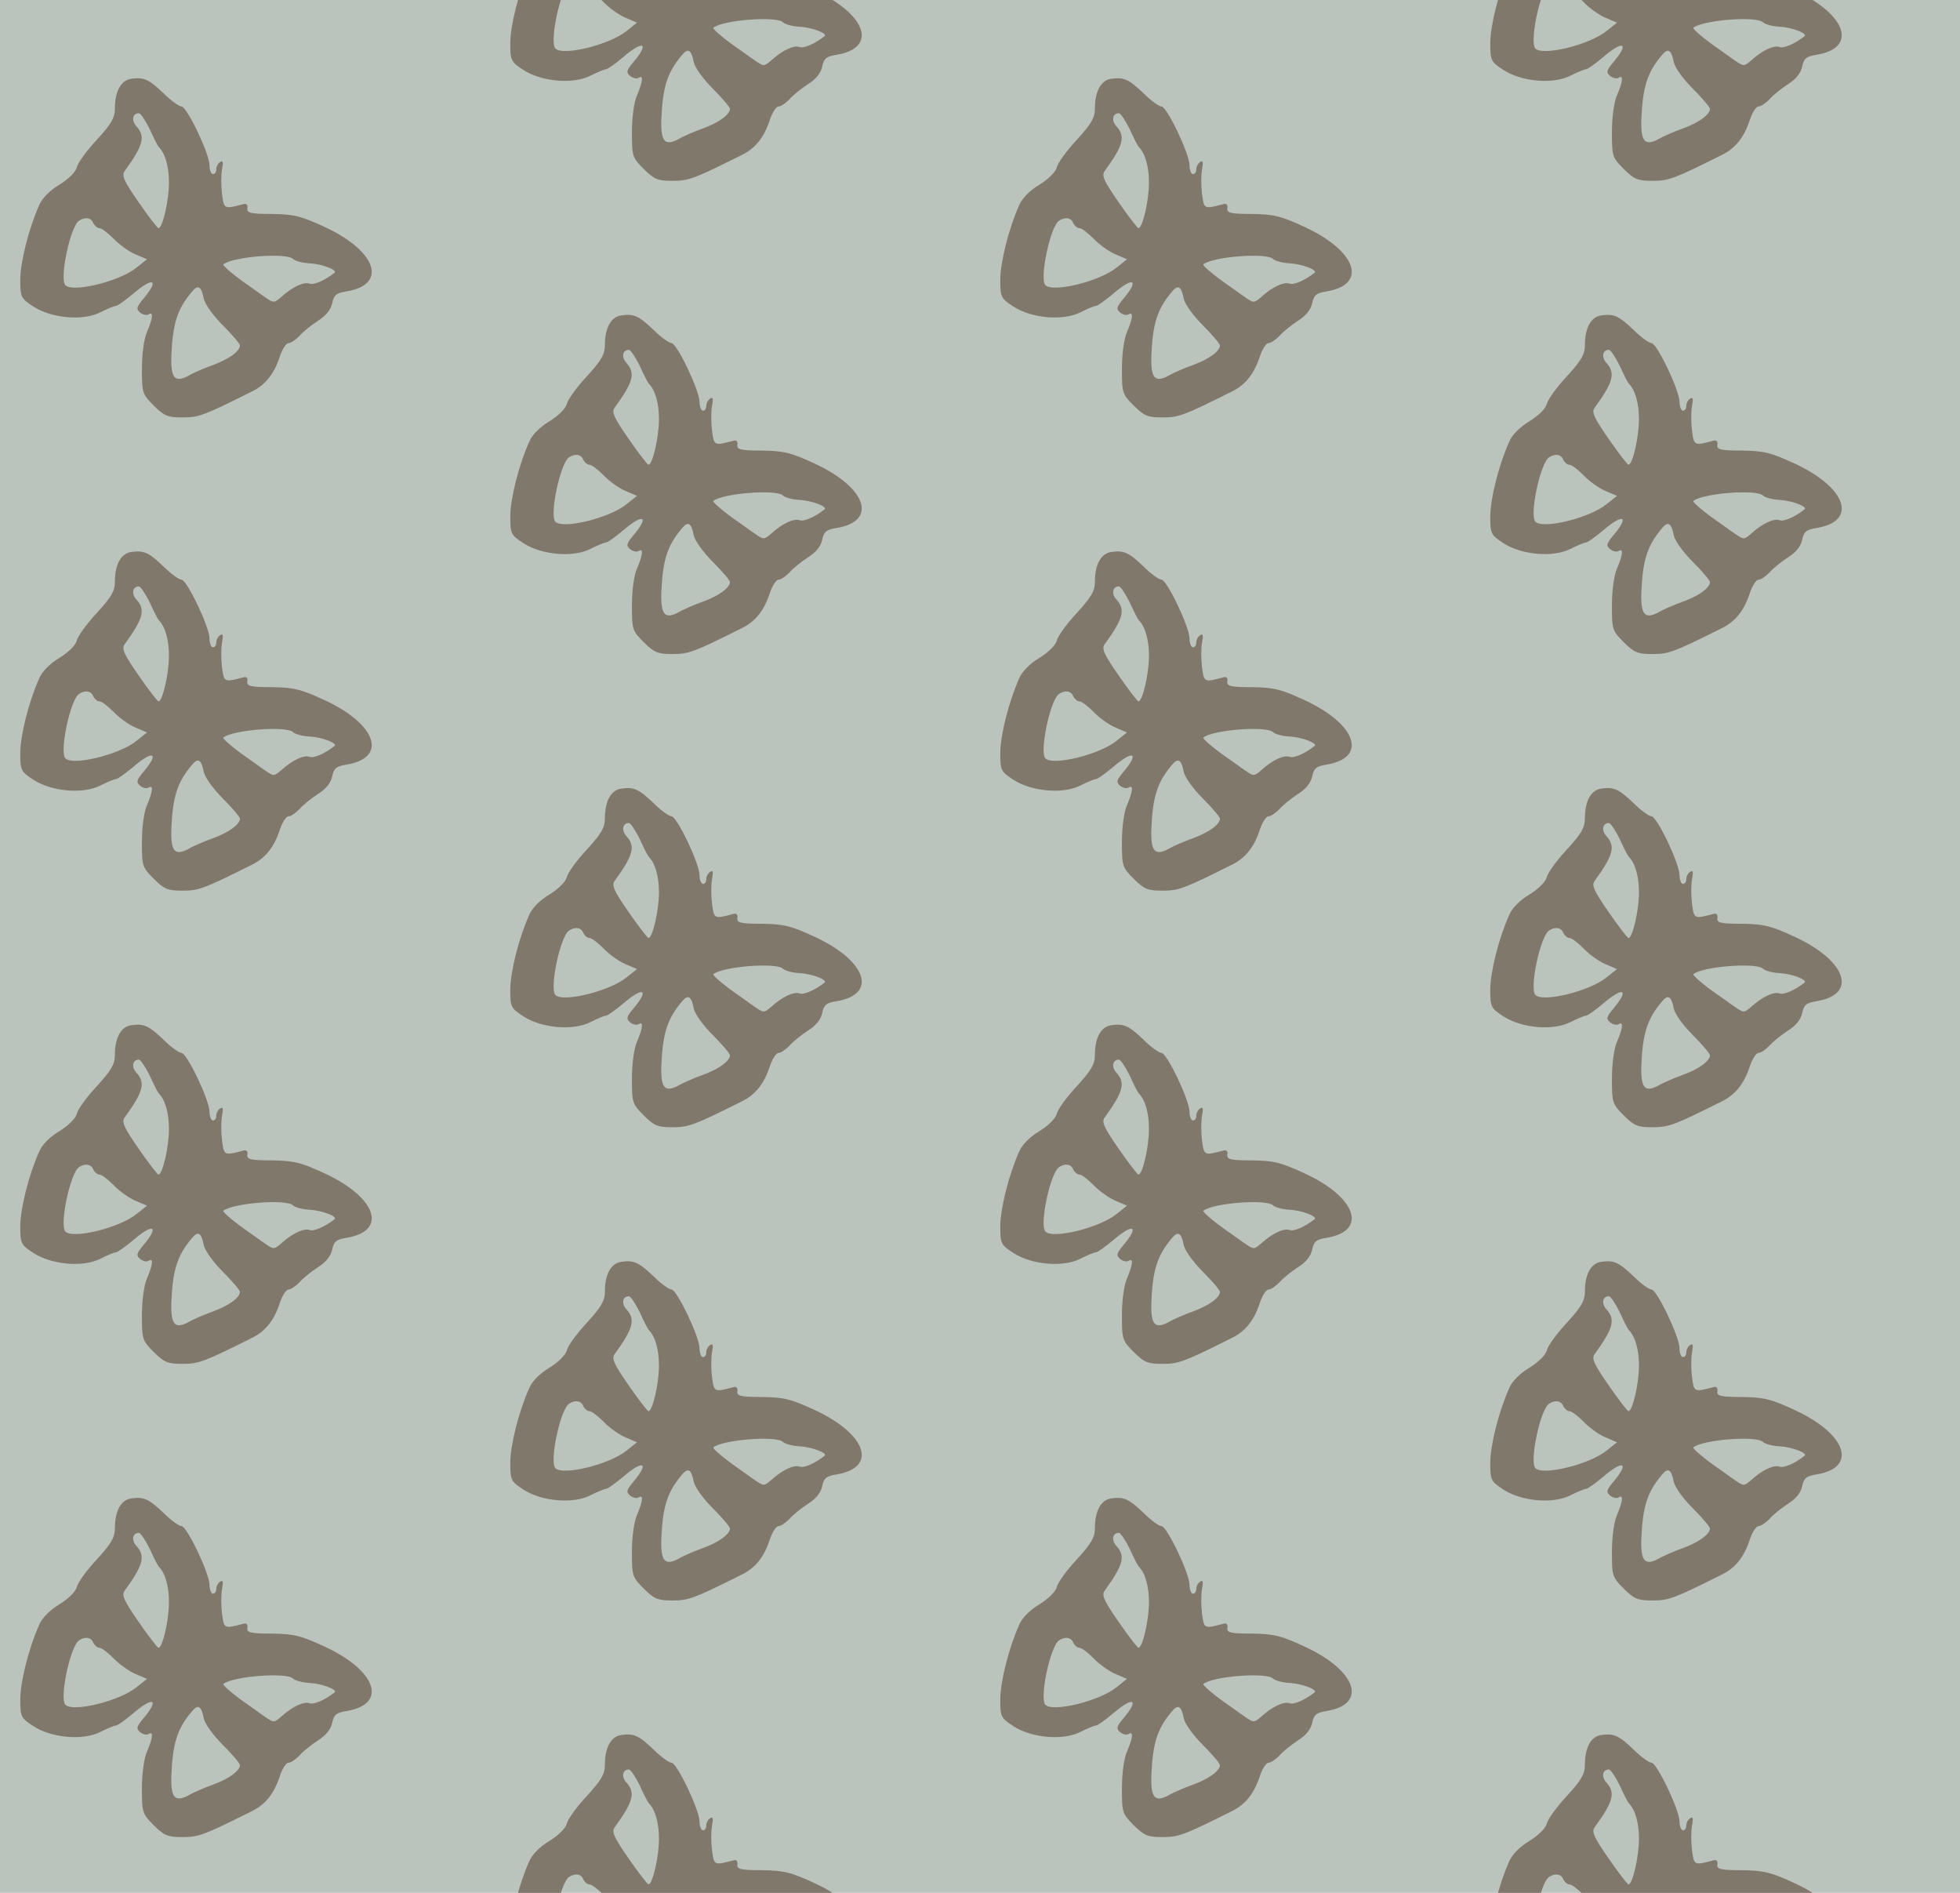 <?xml version="1.0" standalone="no"?>
<!DOCTYPE svg PUBLIC "-//W3C//DTD SVG 20010904//EN"
 "http://www.w3.org/TR/2001/REC-SVG-20010904/DTD/svg10.dtd">
<svg version="1.0" xmlns="http://www.w3.org/2000/svg" width="464pt" height="448pt" viewBox="0 0 464 448" preserveAspectRatio = "xMidYMid meet" >
<rect width="464" height="448" fill="#BBC3BD"/>
<g id="col0" transform="translate(0, 14)">
<g id="0" transform="translate(0,0.0)scale(0.8,0.8)">

<path d="M389 1062 c-31 -4 -49 -37 -49 -88 0 -27 -10 -45 -53 -92 -30 -32 -57 -69 -60 -83 -4 -14 -26 -35 -52 -51 -27 -16 -51 -40 -59 -60 -31 -69 -56 -169 -56 -221 0 -51 2 -55 39 -79 54 -35 147 -43 198 -17 20 10 41 19 46 19 5 0 27 16 50 35 60 52 80 44 32 -13 -21 -25 -23 -31 -10 -42 8 -6 19 -9 25 -5 14 9 13 -10 -5 -52 -9 -20 -15 -66 -15 -109 0 -71 1 -75 35 -109 31 -31 42 -35 85 -35 48 0 62 5 208 78 39 20 64 52 81 105 7 20 18 37 25 37 7 0 21 10 32 21 10 12 35 32 55 45 24 15 38 33 42 52 5 24 12 30 43 35 121 20 89 118 -62 189 -73 34 -93 39 -159 40 -64 0 -75 3 -73 17 2 10 -3 15 -12 12 -57 -15 -57 -15 -63 30 -3 24 -3 56 0 73 4 21 3 27 -5 22 -7 -4 -12 -14 -12 -22 0 -8 -4 -14 -10 -14 -5 0 -10 12 -10 26 0 34 -67 174 -83 174 -7 0 -31 17 -52 38 -45 43 -59 49 -96 44z m54 -149 c12 -27 24 -50 27 -53 19 -19 30 -58 30 -105 0 -54 -19 -135 -31 -135 -3 0 -30 35 -59 77 -43 62 -51 79 -41 92 55 76 62 102 35 132 -16 17 -12 39 7 39 5 0 19 -21 32 -47z m-167 -278 c4 -8 12 -15 18 -15 7 0 25 -14 42 -31 16 -17 45 -38 64 -46 l35 -15 -30 -24 c-51 -42 -192 -76 -212 -52 -17 21 15 173 41 190 18 12 36 9 42 -7z m591 -106 c6 -6 28 -12 49 -13 37 -2 84 -20 74 -28 -29 -23 -62 -37 -74 -32 -17 6 -51 -10 -83 -39 -22 -19 -23 -19 -49 -1 -15 10 -36 26 -48 34 -41 28 -79 60 -75 63 29 23 187 35 206 16z m-264 -118 c4 -17 28 -50 57 -79 27 -27 50 -54 50 -59 0 -17 -33 -41 -80 -58 -25 -9 -58 -23 -73 -32 -40 -21 -52 -6 -50 59 4 95 17 138 61 190 18 22 28 16 35 -21z" transform="translate(0,112) scale(0.1,-0.1)" stroke="none" fill="#81786C"/>

</g>

<g id="1" transform="translate(0,112.0)scale(0.8,0.8)">

<path d="M389 1062 c-31 -4 -49 -37 -49 -88 0 -27 -10 -45 -53 -92 -30 -32 -57 -69 -60 -83 -4 -14 -26 -35 -52 -51 -27 -16 -51 -40 -59 -60 -31 -69 -56 -169 -56 -221 0 -51 2 -55 39 -79 54 -35 147 -43 198 -17 20 10 41 19 46 19 5 0 27 16 50 35 60 52 80 44 32 -13 -21 -25 -23 -31 -10 -42 8 -6 19 -9 25 -5 14 9 13 -10 -5 -52 -9 -20 -15 -66 -15 -109 0 -71 1 -75 35 -109 31 -31 42 -35 85 -35 48 0 62 5 208 78 39 20 64 52 81 105 7 20 18 37 25 37 7 0 21 10 32 21 10 12 35 32 55 45 24 15 38 33 42 52 5 24 12 30 43 35 121 20 89 118 -62 189 -73 34 -93 39 -159 40 -64 0 -75 3 -73 17 2 10 -3 15 -12 12 -57 -15 -57 -15 -63 30 -3 24 -3 56 0 73 4 21 3 27 -5 22 -7 -4 -12 -14 -12 -22 0 -8 -4 -14 -10 -14 -5 0 -10 12 -10 26 0 34 -67 174 -83 174 -7 0 -31 17 -52 38 -45 43 -59 49 -96 44z m54 -149 c12 -27 24 -50 27 -53 19 -19 30 -58 30 -105 0 -54 -19 -135 -31 -135 -3 0 -30 35 -59 77 -43 62 -51 79 -41 92 55 76 62 102 35 132 -16 17 -12 39 7 39 5 0 19 -21 32 -47z m-167 -278 c4 -8 12 -15 18 -15 7 0 25 -14 42 -31 16 -17 45 -38 64 -46 l35 -15 -30 -24 c-51 -42 -192 -76 -212 -52 -17 21 15 173 41 190 18 12 36 9 42 -7z m591 -106 c6 -6 28 -12 49 -13 37 -2 84 -20 74 -28 -29 -23 -62 -37 -74 -32 -17 6 -51 -10 -83 -39 -22 -19 -23 -19 -49 -1 -15 10 -36 26 -48 34 -41 28 -79 60 -75 63 29 23 187 35 206 16z m-264 -118 c4 -17 28 -50 57 -79 27 -27 50 -54 50 -59 0 -17 -33 -41 -80 -58 -25 -9 -58 -23 -73 -32 -40 -21 -52 -6 -50 59 4 95 17 138 61 190 18 22 28 16 35 -21z" transform="translate(0,112) scale(0.1,-0.1)" stroke="none" fill="#81786C"/>

</g>

<g id="2" transform="translate(0,224.0)scale(0.8,0.8)">

<path d="M389 1062 c-31 -4 -49 -37 -49 -88 0 -27 -10 -45 -53 -92 -30 -32 -57 -69 -60 -83 -4 -14 -26 -35 -52 -51 -27 -16 -51 -40 -59 -60 -31 -69 -56 -169 -56 -221 0 -51 2 -55 39 -79 54 -35 147 -43 198 -17 20 10 41 19 46 19 5 0 27 16 50 35 60 52 80 44 32 -13 -21 -25 -23 -31 -10 -42 8 -6 19 -9 25 -5 14 9 13 -10 -5 -52 -9 -20 -15 -66 -15 -109 0 -71 1 -75 35 -109 31 -31 42 -35 85 -35 48 0 62 5 208 78 39 20 64 52 81 105 7 20 18 37 25 37 7 0 21 10 32 21 10 12 35 32 55 45 24 15 38 33 42 52 5 24 12 30 43 35 121 20 89 118 -62 189 -73 34 -93 39 -159 40 -64 0 -75 3 -73 17 2 10 -3 15 -12 12 -57 -15 -57 -15 -63 30 -3 24 -3 56 0 73 4 21 3 27 -5 22 -7 -4 -12 -14 -12 -22 0 -8 -4 -14 -10 -14 -5 0 -10 12 -10 26 0 34 -67 174 -83 174 -7 0 -31 17 -52 38 -45 43 -59 49 -96 44z m54 -149 c12 -27 24 -50 27 -53 19 -19 30 -58 30 -105 0 -54 -19 -135 -31 -135 -3 0 -30 35 -59 77 -43 62 -51 79 -41 92 55 76 62 102 35 132 -16 17 -12 39 7 39 5 0 19 -21 32 -47z m-167 -278 c4 -8 12 -15 18 -15 7 0 25 -14 42 -31 16 -17 45 -38 64 -46 l35 -15 -30 -24 c-51 -42 -192 -76 -212 -52 -17 21 15 173 41 190 18 12 36 9 42 -7z m591 -106 c6 -6 28 -12 49 -13 37 -2 84 -20 74 -28 -29 -23 -62 -37 -74 -32 -17 6 -51 -10 -83 -39 -22 -19 -23 -19 -49 -1 -15 10 -36 26 -48 34 -41 28 -79 60 -75 63 29 23 187 35 206 16z m-264 -118 c4 -17 28 -50 57 -79 27 -27 50 -54 50 -59 0 -17 -33 -41 -80 -58 -25 -9 -58 -23 -73 -32 -40 -21 -52 -6 -50 59 4 95 17 138 61 190 18 22 28 16 35 -21z" transform="translate(0,112) scale(0.1,-0.1)" stroke="none" fill="#81786C"/>

</g>

<g id="3" transform="translate(0,336.0)scale(0.8,0.8)">

<path d="M389 1062 c-31 -4 -49 -37 -49 -88 0 -27 -10 -45 -53 -92 -30 -32 -57 -69 -60 -83 -4 -14 -26 -35 -52 -51 -27 -16 -51 -40 -59 -60 -31 -69 -56 -169 -56 -221 0 -51 2 -55 39 -79 54 -35 147 -43 198 -17 20 10 41 19 46 19 5 0 27 16 50 35 60 52 80 44 32 -13 -21 -25 -23 -31 -10 -42 8 -6 19 -9 25 -5 14 9 13 -10 -5 -52 -9 -20 -15 -66 -15 -109 0 -71 1 -75 35 -109 31 -31 42 -35 85 -35 48 0 62 5 208 78 39 20 64 52 81 105 7 20 18 37 25 37 7 0 21 10 32 21 10 12 35 32 55 45 24 15 38 33 42 52 5 24 12 30 43 35 121 20 89 118 -62 189 -73 34 -93 39 -159 40 -64 0 -75 3 -73 17 2 10 -3 15 -12 12 -57 -15 -57 -15 -63 30 -3 24 -3 56 0 73 4 21 3 27 -5 22 -7 -4 -12 -14 -12 -22 0 -8 -4 -14 -10 -14 -5 0 -10 12 -10 26 0 34 -67 174 -83 174 -7 0 -31 17 -52 38 -45 43 -59 49 -96 44z m54 -149 c12 -27 24 -50 27 -53 19 -19 30 -58 30 -105 0 -54 -19 -135 -31 -135 -3 0 -30 35 -59 77 -43 62 -51 79 -41 92 55 76 62 102 35 132 -16 17 -12 39 7 39 5 0 19 -21 32 -47z m-167 -278 c4 -8 12 -15 18 -15 7 0 25 -14 42 -31 16 -17 45 -38 64 -46 l35 -15 -30 -24 c-51 -42 -192 -76 -212 -52 -17 21 15 173 41 190 18 12 36 9 42 -7z m591 -106 c6 -6 28 -12 49 -13 37 -2 84 -20 74 -28 -29 -23 -62 -37 -74 -32 -17 6 -51 -10 -83 -39 -22 -19 -23 -19 -49 -1 -15 10 -36 26 -48 34 -41 28 -79 60 -75 63 29 23 187 35 206 16z m-264 -118 c4 -17 28 -50 57 -79 27 -27 50 -54 50 -59 0 -17 -33 -41 -80 -58 -25 -9 -58 -23 -73 -32 -40 -21 -52 -6 -50 59 4 95 17 138 61 190 18 22 28 16 35 -21z" transform="translate(0,112) scale(0.1,-0.1)" stroke="none" fill="#81786C"/>

</g>

<g id="4" transform="translate(0,448.0)scale(0.8,0.8)">

<path d="M389 1062 c-31 -4 -49 -37 -49 -88 0 -27 -10 -45 -53 -92 -30 -32 -57 -69 -60 -83 -4 -14 -26 -35 -52 -51 -27 -16 -51 -40 -59 -60 -31 -69 -56 -169 -56 -221 0 -51 2 -55 39 -79 54 -35 147 -43 198 -17 20 10 41 19 46 19 5 0 27 16 50 35 60 52 80 44 32 -13 -21 -25 -23 -31 -10 -42 8 -6 19 -9 25 -5 14 9 13 -10 -5 -52 -9 -20 -15 -66 -15 -109 0 -71 1 -75 35 -109 31 -31 42 -35 85 -35 48 0 62 5 208 78 39 20 64 52 81 105 7 20 18 37 25 37 7 0 21 10 32 21 10 12 35 32 55 45 24 15 38 33 42 52 5 24 12 30 43 35 121 20 89 118 -62 189 -73 34 -93 39 -159 40 -64 0 -75 3 -73 17 2 10 -3 15 -12 12 -57 -15 -57 -15 -63 30 -3 24 -3 56 0 73 4 21 3 27 -5 22 -7 -4 -12 -14 -12 -22 0 -8 -4 -14 -10 -14 -5 0 -10 12 -10 26 0 34 -67 174 -83 174 -7 0 -31 17 -52 38 -45 43 -59 49 -96 44z m54 -149 c12 -27 24 -50 27 -53 19 -19 30 -58 30 -105 0 -54 -19 -135 -31 -135 -3 0 -30 35 -59 77 -43 62 -51 79 -41 92 55 76 62 102 35 132 -16 17 -12 39 7 39 5 0 19 -21 32 -47z m-167 -278 c4 -8 12 -15 18 -15 7 0 25 -14 42 -31 16 -17 45 -38 64 -46 l35 -15 -30 -24 c-51 -42 -192 -76 -212 -52 -17 21 15 173 41 190 18 12 36 9 42 -7z m591 -106 c6 -6 28 -12 49 -13 37 -2 84 -20 74 -28 -29 -23 -62 -37 -74 -32 -17 6 -51 -10 -83 -39 -22 -19 -23 -19 -49 -1 -15 10 -36 26 -48 34 -41 28 -79 60 -75 63 29 23 187 35 206 16z m-264 -118 c4 -17 28 -50 57 -79 27 -27 50 -54 50 -59 0 -17 -33 -41 -80 -58 -25 -9 -58 -23 -73 -32 -40 -21 -52 -6 -50 59 4 95 17 138 61 190 18 22 28 16 35 -21z" transform="translate(0,112) scale(0.1,-0.1)" stroke="none" fill="#81786C"/>

</g>

</g>
<g id="col1" transform="translate(116, -42.0)">
<g id="0" transform="translate(0,0.0)scale(0.8,0.8)">

<path d="M389 1062 c-31 -4 -49 -37 -49 -88 0 -27 -10 -45 -53 -92 -30 -32 -57 -69 -60 -83 -4 -14 -26 -35 -52 -51 -27 -16 -51 -40 -59 -60 -31 -69 -56 -169 -56 -221 0 -51 2 -55 39 -79 54 -35 147 -43 198 -17 20 10 41 19 46 19 5 0 27 16 50 35 60 52 80 44 32 -13 -21 -25 -23 -31 -10 -42 8 -6 19 -9 25 -5 14 9 13 -10 -5 -52 -9 -20 -15 -66 -15 -109 0 -71 1 -75 35 -109 31 -31 42 -35 85 -35 48 0 62 5 208 78 39 20 64 52 81 105 7 20 18 37 25 37 7 0 21 10 32 21 10 12 35 32 55 45 24 15 38 33 42 52 5 24 12 30 43 35 121 20 89 118 -62 189 -73 34 -93 39 -159 40 -64 0 -75 3 -73 17 2 10 -3 15 -12 12 -57 -15 -57 -15 -63 30 -3 24 -3 56 0 73 4 21 3 27 -5 22 -7 -4 -12 -14 -12 -22 0 -8 -4 -14 -10 -14 -5 0 -10 12 -10 26 0 34 -67 174 -83 174 -7 0 -31 17 -52 38 -45 43 -59 49 -96 44z m54 -149 c12 -27 24 -50 27 -53 19 -19 30 -58 30 -105 0 -54 -19 -135 -31 -135 -3 0 -30 35 -59 77 -43 62 -51 79 -41 92 55 76 62 102 35 132 -16 17 -12 39 7 39 5 0 19 -21 32 -47z m-167 -278 c4 -8 12 -15 18 -15 7 0 25 -14 42 -31 16 -17 45 -38 64 -46 l35 -15 -30 -24 c-51 -42 -192 -76 -212 -52 -17 21 15 173 41 190 18 12 36 9 42 -7z m591 -106 c6 -6 28 -12 49 -13 37 -2 84 -20 74 -28 -29 -23 -62 -37 -74 -32 -17 6 -51 -10 -83 -39 -22 -19 -23 -19 -49 -1 -15 10 -36 26 -48 34 -41 28 -79 60 -75 63 29 23 187 35 206 16z m-264 -118 c4 -17 28 -50 57 -79 27 -27 50 -54 50 -59 0 -17 -33 -41 -80 -58 -25 -9 -58 -23 -73 -32 -40 -21 -52 -6 -50 59 4 95 17 138 61 190 18 22 28 16 35 -21z" transform="translate(0,112) scale(0.1,-0.1)" stroke="none" fill="#81786C"/>

</g>

<g id="1" transform="translate(0,112.0)scale(0.8,0.8)">

<path d="M389 1062 c-31 -4 -49 -37 -49 -88 0 -27 -10 -45 -53 -92 -30 -32 -57 -69 -60 -83 -4 -14 -26 -35 -52 -51 -27 -16 -51 -40 -59 -60 -31 -69 -56 -169 -56 -221 0 -51 2 -55 39 -79 54 -35 147 -43 198 -17 20 10 41 19 46 19 5 0 27 16 50 35 60 52 80 44 32 -13 -21 -25 -23 -31 -10 -42 8 -6 19 -9 25 -5 14 9 13 -10 -5 -52 -9 -20 -15 -66 -15 -109 0 -71 1 -75 35 -109 31 -31 42 -35 85 -35 48 0 62 5 208 78 39 20 64 52 81 105 7 20 18 37 25 37 7 0 21 10 32 21 10 12 35 32 55 45 24 15 38 33 42 52 5 24 12 30 43 35 121 20 89 118 -62 189 -73 34 -93 39 -159 40 -64 0 -75 3 -73 17 2 10 -3 15 -12 12 -57 -15 -57 -15 -63 30 -3 24 -3 56 0 73 4 21 3 27 -5 22 -7 -4 -12 -14 -12 -22 0 -8 -4 -14 -10 -14 -5 0 -10 12 -10 26 0 34 -67 174 -83 174 -7 0 -31 17 -52 38 -45 43 -59 49 -96 44z m54 -149 c12 -27 24 -50 27 -53 19 -19 30 -58 30 -105 0 -54 -19 -135 -31 -135 -3 0 -30 35 -59 77 -43 62 -51 79 -41 92 55 76 62 102 35 132 -16 17 -12 39 7 39 5 0 19 -21 32 -47z m-167 -278 c4 -8 12 -15 18 -15 7 0 25 -14 42 -31 16 -17 45 -38 64 -46 l35 -15 -30 -24 c-51 -42 -192 -76 -212 -52 -17 21 15 173 41 190 18 12 36 9 42 -7z m591 -106 c6 -6 28 -12 49 -13 37 -2 84 -20 74 -28 -29 -23 -62 -37 -74 -32 -17 6 -51 -10 -83 -39 -22 -19 -23 -19 -49 -1 -15 10 -36 26 -48 34 -41 28 -79 60 -75 63 29 23 187 35 206 16z m-264 -118 c4 -17 28 -50 57 -79 27 -27 50 -54 50 -59 0 -17 -33 -41 -80 -58 -25 -9 -58 -23 -73 -32 -40 -21 -52 -6 -50 59 4 95 17 138 61 190 18 22 28 16 35 -21z" transform="translate(0,112) scale(0.1,-0.1)" stroke="none" fill="#81786C"/>

</g>

<g id="2" transform="translate(0,224.0)scale(0.8,0.8)">

<path d="M389 1062 c-31 -4 -49 -37 -49 -88 0 -27 -10 -45 -53 -92 -30 -32 -57 -69 -60 -83 -4 -14 -26 -35 -52 -51 -27 -16 -51 -40 -59 -60 -31 -69 -56 -169 -56 -221 0 -51 2 -55 39 -79 54 -35 147 -43 198 -17 20 10 41 19 46 19 5 0 27 16 50 35 60 52 80 44 32 -13 -21 -25 -23 -31 -10 -42 8 -6 19 -9 25 -5 14 9 13 -10 -5 -52 -9 -20 -15 -66 -15 -109 0 -71 1 -75 35 -109 31 -31 42 -35 85 -35 48 0 62 5 208 78 39 20 64 52 81 105 7 20 18 37 25 37 7 0 21 10 32 21 10 12 35 32 55 45 24 15 38 33 42 52 5 24 12 30 43 35 121 20 89 118 -62 189 -73 34 -93 39 -159 40 -64 0 -75 3 -73 17 2 10 -3 15 -12 12 -57 -15 -57 -15 -63 30 -3 24 -3 56 0 73 4 21 3 27 -5 22 -7 -4 -12 -14 -12 -22 0 -8 -4 -14 -10 -14 -5 0 -10 12 -10 26 0 34 -67 174 -83 174 -7 0 -31 17 -52 38 -45 43 -59 49 -96 44z m54 -149 c12 -27 24 -50 27 -53 19 -19 30 -58 30 -105 0 -54 -19 -135 -31 -135 -3 0 -30 35 -59 77 -43 62 -51 79 -41 92 55 76 62 102 35 132 -16 17 -12 39 7 39 5 0 19 -21 32 -47z m-167 -278 c4 -8 12 -15 18 -15 7 0 25 -14 42 -31 16 -17 45 -38 64 -46 l35 -15 -30 -24 c-51 -42 -192 -76 -212 -52 -17 21 15 173 41 190 18 12 36 9 42 -7z m591 -106 c6 -6 28 -12 49 -13 37 -2 84 -20 74 -28 -29 -23 -62 -37 -74 -32 -17 6 -51 -10 -83 -39 -22 -19 -23 -19 -49 -1 -15 10 -36 26 -48 34 -41 28 -79 60 -75 63 29 23 187 35 206 16z m-264 -118 c4 -17 28 -50 57 -79 27 -27 50 -54 50 -59 0 -17 -33 -41 -80 -58 -25 -9 -58 -23 -73 -32 -40 -21 -52 -6 -50 59 4 95 17 138 61 190 18 22 28 16 35 -21z" transform="translate(0,112) scale(0.1,-0.1)" stroke="none" fill="#81786C"/>

</g>

<g id="3" transform="translate(0,336.0)scale(0.8,0.8)">

<path d="M389 1062 c-31 -4 -49 -37 -49 -88 0 -27 -10 -45 -53 -92 -30 -32 -57 -69 -60 -83 -4 -14 -26 -35 -52 -51 -27 -16 -51 -40 -59 -60 -31 -69 -56 -169 -56 -221 0 -51 2 -55 39 -79 54 -35 147 -43 198 -17 20 10 41 19 46 19 5 0 27 16 50 35 60 52 80 44 32 -13 -21 -25 -23 -31 -10 -42 8 -6 19 -9 25 -5 14 9 13 -10 -5 -52 -9 -20 -15 -66 -15 -109 0 -71 1 -75 35 -109 31 -31 42 -35 85 -35 48 0 62 5 208 78 39 20 64 52 81 105 7 20 18 37 25 37 7 0 21 10 32 21 10 12 35 32 55 45 24 15 38 33 42 52 5 24 12 30 43 35 121 20 89 118 -62 189 -73 34 -93 39 -159 40 -64 0 -75 3 -73 17 2 10 -3 15 -12 12 -57 -15 -57 -15 -63 30 -3 24 -3 56 0 73 4 21 3 27 -5 22 -7 -4 -12 -14 -12 -22 0 -8 -4 -14 -10 -14 -5 0 -10 12 -10 26 0 34 -67 174 -83 174 -7 0 -31 17 -52 38 -45 43 -59 49 -96 44z m54 -149 c12 -27 24 -50 27 -53 19 -19 30 -58 30 -105 0 -54 -19 -135 -31 -135 -3 0 -30 35 -59 77 -43 62 -51 79 -41 92 55 76 62 102 35 132 -16 17 -12 39 7 39 5 0 19 -21 32 -47z m-167 -278 c4 -8 12 -15 18 -15 7 0 25 -14 42 -31 16 -17 45 -38 64 -46 l35 -15 -30 -24 c-51 -42 -192 -76 -212 -52 -17 21 15 173 41 190 18 12 36 9 42 -7z m591 -106 c6 -6 28 -12 49 -13 37 -2 84 -20 74 -28 -29 -23 -62 -37 -74 -32 -17 6 -51 -10 -83 -39 -22 -19 -23 -19 -49 -1 -15 10 -36 26 -48 34 -41 28 -79 60 -75 63 29 23 187 35 206 16z m-264 -118 c4 -17 28 -50 57 -79 27 -27 50 -54 50 -59 0 -17 -33 -41 -80 -58 -25 -9 -58 -23 -73 -32 -40 -21 -52 -6 -50 59 4 95 17 138 61 190 18 22 28 16 35 -21z" transform="translate(0,112) scale(0.1,-0.1)" stroke="none" fill="#81786C"/>

</g>

<g id="4" transform="translate(0,448.0)scale(0.8,0.8)">

<path d="M389 1062 c-31 -4 -49 -37 -49 -88 0 -27 -10 -45 -53 -92 -30 -32 -57 -69 -60 -83 -4 -14 -26 -35 -52 -51 -27 -16 -51 -40 -59 -60 -31 -69 -56 -169 -56 -221 0 -51 2 -55 39 -79 54 -35 147 -43 198 -17 20 10 41 19 46 19 5 0 27 16 50 35 60 52 80 44 32 -13 -21 -25 -23 -31 -10 -42 8 -6 19 -9 25 -5 14 9 13 -10 -5 -52 -9 -20 -15 -66 -15 -109 0 -71 1 -75 35 -109 31 -31 42 -35 85 -35 48 0 62 5 208 78 39 20 64 52 81 105 7 20 18 37 25 37 7 0 21 10 32 21 10 12 35 32 55 45 24 15 38 33 42 52 5 24 12 30 43 35 121 20 89 118 -62 189 -73 34 -93 39 -159 40 -64 0 -75 3 -73 17 2 10 -3 15 -12 12 -57 -15 -57 -15 -63 30 -3 24 -3 56 0 73 4 21 3 27 -5 22 -7 -4 -12 -14 -12 -22 0 -8 -4 -14 -10 -14 -5 0 -10 12 -10 26 0 34 -67 174 -83 174 -7 0 -31 17 -52 38 -45 43 -59 49 -96 44z m54 -149 c12 -27 24 -50 27 -53 19 -19 30 -58 30 -105 0 -54 -19 -135 -31 -135 -3 0 -30 35 -59 77 -43 62 -51 79 -41 92 55 76 62 102 35 132 -16 17 -12 39 7 39 5 0 19 -21 32 -47z m-167 -278 c4 -8 12 -15 18 -15 7 0 25 -14 42 -31 16 -17 45 -38 64 -46 l35 -15 -30 -24 c-51 -42 -192 -76 -212 -52 -17 21 15 173 41 190 18 12 36 9 42 -7z m591 -106 c6 -6 28 -12 49 -13 37 -2 84 -20 74 -28 -29 -23 -62 -37 -74 -32 -17 6 -51 -10 -83 -39 -22 -19 -23 -19 -49 -1 -15 10 -36 26 -48 34 -41 28 -79 60 -75 63 29 23 187 35 206 16z m-264 -118 c4 -17 28 -50 57 -79 27 -27 50 -54 50 -59 0 -17 -33 -41 -80 -58 -25 -9 -58 -23 -73 -32 -40 -21 -52 -6 -50 59 4 95 17 138 61 190 18 22 28 16 35 -21z" transform="translate(0,112) scale(0.1,-0.1)" stroke="none" fill="#81786C"/>

</g>

</g>
<g id="col2" transform="translate(232, 14)">
<g id="0" transform="translate(0,0.0)scale(0.8,0.8)">

<path d="M389 1062 c-31 -4 -49 -37 -49 -88 0 -27 -10 -45 -53 -92 -30 -32 -57 -69 -60 -83 -4 -14 -26 -35 -52 -51 -27 -16 -51 -40 -59 -60 -31 -69 -56 -169 -56 -221 0 -51 2 -55 39 -79 54 -35 147 -43 198 -17 20 10 41 19 46 19 5 0 27 16 50 35 60 52 80 44 32 -13 -21 -25 -23 -31 -10 -42 8 -6 19 -9 25 -5 14 9 13 -10 -5 -52 -9 -20 -15 -66 -15 -109 0 -71 1 -75 35 -109 31 -31 42 -35 85 -35 48 0 62 5 208 78 39 20 64 52 81 105 7 20 18 37 25 37 7 0 21 10 32 21 10 12 35 32 55 45 24 15 38 33 42 52 5 24 12 30 43 35 121 20 89 118 -62 189 -73 34 -93 39 -159 40 -64 0 -75 3 -73 17 2 10 -3 15 -12 12 -57 -15 -57 -15 -63 30 -3 24 -3 56 0 73 4 21 3 27 -5 22 -7 -4 -12 -14 -12 -22 0 -8 -4 -14 -10 -14 -5 0 -10 12 -10 26 0 34 -67 174 -83 174 -7 0 -31 17 -52 38 -45 43 -59 49 -96 44z m54 -149 c12 -27 24 -50 27 -53 19 -19 30 -58 30 -105 0 -54 -19 -135 -31 -135 -3 0 -30 35 -59 77 -43 62 -51 79 -41 92 55 76 62 102 35 132 -16 17 -12 39 7 39 5 0 19 -21 32 -47z m-167 -278 c4 -8 12 -15 18 -15 7 0 25 -14 42 -31 16 -17 45 -38 64 -46 l35 -15 -30 -24 c-51 -42 -192 -76 -212 -52 -17 21 15 173 41 190 18 12 36 9 42 -7z m591 -106 c6 -6 28 -12 49 -13 37 -2 84 -20 74 -28 -29 -23 -62 -37 -74 -32 -17 6 -51 -10 -83 -39 -22 -19 -23 -19 -49 -1 -15 10 -36 26 -48 34 -41 28 -79 60 -75 63 29 23 187 35 206 16z m-264 -118 c4 -17 28 -50 57 -79 27 -27 50 -54 50 -59 0 -17 -33 -41 -80 -58 -25 -9 -58 -23 -73 -32 -40 -21 -52 -6 -50 59 4 95 17 138 61 190 18 22 28 16 35 -21z" transform="translate(0,112) scale(0.1,-0.1)" stroke="none" fill="#81786C"/>

</g>

<g id="1" transform="translate(0,112.0)scale(0.8,0.8)">

<path d="M389 1062 c-31 -4 -49 -37 -49 -88 0 -27 -10 -45 -53 -92 -30 -32 -57 -69 -60 -83 -4 -14 -26 -35 -52 -51 -27 -16 -51 -40 -59 -60 -31 -69 -56 -169 -56 -221 0 -51 2 -55 39 -79 54 -35 147 -43 198 -17 20 10 41 19 46 19 5 0 27 16 50 35 60 52 80 44 32 -13 -21 -25 -23 -31 -10 -42 8 -6 19 -9 25 -5 14 9 13 -10 -5 -52 -9 -20 -15 -66 -15 -109 0 -71 1 -75 35 -109 31 -31 42 -35 85 -35 48 0 62 5 208 78 39 20 64 52 81 105 7 20 18 37 25 37 7 0 21 10 32 21 10 12 35 32 55 45 24 15 38 33 42 52 5 24 12 30 43 35 121 20 89 118 -62 189 -73 34 -93 39 -159 40 -64 0 -75 3 -73 17 2 10 -3 15 -12 12 -57 -15 -57 -15 -63 30 -3 24 -3 56 0 73 4 21 3 27 -5 22 -7 -4 -12 -14 -12 -22 0 -8 -4 -14 -10 -14 -5 0 -10 12 -10 26 0 34 -67 174 -83 174 -7 0 -31 17 -52 38 -45 43 -59 49 -96 44z m54 -149 c12 -27 24 -50 27 -53 19 -19 30 -58 30 -105 0 -54 -19 -135 -31 -135 -3 0 -30 35 -59 77 -43 62 -51 79 -41 92 55 76 62 102 35 132 -16 17 -12 39 7 39 5 0 19 -21 32 -47z m-167 -278 c4 -8 12 -15 18 -15 7 0 25 -14 42 -31 16 -17 45 -38 64 -46 l35 -15 -30 -24 c-51 -42 -192 -76 -212 -52 -17 21 15 173 41 190 18 12 36 9 42 -7z m591 -106 c6 -6 28 -12 49 -13 37 -2 84 -20 74 -28 -29 -23 -62 -37 -74 -32 -17 6 -51 -10 -83 -39 -22 -19 -23 -19 -49 -1 -15 10 -36 26 -48 34 -41 28 -79 60 -75 63 29 23 187 35 206 16z m-264 -118 c4 -17 28 -50 57 -79 27 -27 50 -54 50 -59 0 -17 -33 -41 -80 -58 -25 -9 -58 -23 -73 -32 -40 -21 -52 -6 -50 59 4 95 17 138 61 190 18 22 28 16 35 -21z" transform="translate(0,112) scale(0.1,-0.1)" stroke="none" fill="#81786C"/>

</g>

<g id="2" transform="translate(0,224.0)scale(0.8,0.8)">

<path d="M389 1062 c-31 -4 -49 -37 -49 -88 0 -27 -10 -45 -53 -92 -30 -32 -57 -69 -60 -83 -4 -14 -26 -35 -52 -51 -27 -16 -51 -40 -59 -60 -31 -69 -56 -169 -56 -221 0 -51 2 -55 39 -79 54 -35 147 -43 198 -17 20 10 41 19 46 19 5 0 27 16 50 35 60 52 80 44 32 -13 -21 -25 -23 -31 -10 -42 8 -6 19 -9 25 -5 14 9 13 -10 -5 -52 -9 -20 -15 -66 -15 -109 0 -71 1 -75 35 -109 31 -31 42 -35 85 -35 48 0 62 5 208 78 39 20 64 52 81 105 7 20 18 37 25 37 7 0 21 10 32 21 10 12 35 32 55 45 24 15 38 33 42 52 5 24 12 30 43 35 121 20 89 118 -62 189 -73 34 -93 39 -159 40 -64 0 -75 3 -73 17 2 10 -3 15 -12 12 -57 -15 -57 -15 -63 30 -3 24 -3 56 0 73 4 21 3 27 -5 22 -7 -4 -12 -14 -12 -22 0 -8 -4 -14 -10 -14 -5 0 -10 12 -10 26 0 34 -67 174 -83 174 -7 0 -31 17 -52 38 -45 43 -59 49 -96 44z m54 -149 c12 -27 24 -50 27 -53 19 -19 30 -58 30 -105 0 -54 -19 -135 -31 -135 -3 0 -30 35 -59 77 -43 62 -51 79 -41 92 55 76 62 102 35 132 -16 17 -12 39 7 39 5 0 19 -21 32 -47z m-167 -278 c4 -8 12 -15 18 -15 7 0 25 -14 42 -31 16 -17 45 -38 64 -46 l35 -15 -30 -24 c-51 -42 -192 -76 -212 -52 -17 21 15 173 41 190 18 12 36 9 42 -7z m591 -106 c6 -6 28 -12 49 -13 37 -2 84 -20 74 -28 -29 -23 -62 -37 -74 -32 -17 6 -51 -10 -83 -39 -22 -19 -23 -19 -49 -1 -15 10 -36 26 -48 34 -41 28 -79 60 -75 63 29 23 187 35 206 16z m-264 -118 c4 -17 28 -50 57 -79 27 -27 50 -54 50 -59 0 -17 -33 -41 -80 -58 -25 -9 -58 -23 -73 -32 -40 -21 -52 -6 -50 59 4 95 17 138 61 190 18 22 28 16 35 -21z" transform="translate(0,112) scale(0.1,-0.1)" stroke="none" fill="#81786C"/>

</g>

<g id="3" transform="translate(0,336.0)scale(0.8,0.8)">

<path d="M389 1062 c-31 -4 -49 -37 -49 -88 0 -27 -10 -45 -53 -92 -30 -32 -57 -69 -60 -83 -4 -14 -26 -35 -52 -51 -27 -16 -51 -40 -59 -60 -31 -69 -56 -169 -56 -221 0 -51 2 -55 39 -79 54 -35 147 -43 198 -17 20 10 41 19 46 19 5 0 27 16 50 35 60 52 80 44 32 -13 -21 -25 -23 -31 -10 -42 8 -6 19 -9 25 -5 14 9 13 -10 -5 -52 -9 -20 -15 -66 -15 -109 0 -71 1 -75 35 -109 31 -31 42 -35 85 -35 48 0 62 5 208 78 39 20 64 52 81 105 7 20 18 37 25 37 7 0 21 10 32 21 10 12 35 32 55 45 24 15 38 33 42 52 5 24 12 30 43 35 121 20 89 118 -62 189 -73 34 -93 39 -159 40 -64 0 -75 3 -73 17 2 10 -3 15 -12 12 -57 -15 -57 -15 -63 30 -3 24 -3 56 0 73 4 21 3 27 -5 22 -7 -4 -12 -14 -12 -22 0 -8 -4 -14 -10 -14 -5 0 -10 12 -10 26 0 34 -67 174 -83 174 -7 0 -31 17 -52 38 -45 43 -59 49 -96 44z m54 -149 c12 -27 24 -50 27 -53 19 -19 30 -58 30 -105 0 -54 -19 -135 -31 -135 -3 0 -30 35 -59 77 -43 62 -51 79 -41 92 55 76 62 102 35 132 -16 17 -12 39 7 39 5 0 19 -21 32 -47z m-167 -278 c4 -8 12 -15 18 -15 7 0 25 -14 42 -31 16 -17 45 -38 64 -46 l35 -15 -30 -24 c-51 -42 -192 -76 -212 -52 -17 21 15 173 41 190 18 12 36 9 42 -7z m591 -106 c6 -6 28 -12 49 -13 37 -2 84 -20 74 -28 -29 -23 -62 -37 -74 -32 -17 6 -51 -10 -83 -39 -22 -19 -23 -19 -49 -1 -15 10 -36 26 -48 34 -41 28 -79 60 -75 63 29 23 187 35 206 16z m-264 -118 c4 -17 28 -50 57 -79 27 -27 50 -54 50 -59 0 -17 -33 -41 -80 -58 -25 -9 -58 -23 -73 -32 -40 -21 -52 -6 -50 59 4 95 17 138 61 190 18 22 28 16 35 -21z" transform="translate(0,112) scale(0.1,-0.1)" stroke="none" fill="#81786C"/>

</g>

<g id="4" transform="translate(0,448.0)scale(0.8,0.8)">

<path d="M389 1062 c-31 -4 -49 -37 -49 -88 0 -27 -10 -45 -53 -92 -30 -32 -57 -69 -60 -83 -4 -14 -26 -35 -52 -51 -27 -16 -51 -40 -59 -60 -31 -69 -56 -169 -56 -221 0 -51 2 -55 39 -79 54 -35 147 -43 198 -17 20 10 41 19 46 19 5 0 27 16 50 35 60 52 80 44 32 -13 -21 -25 -23 -31 -10 -42 8 -6 19 -9 25 -5 14 9 13 -10 -5 -52 -9 -20 -15 -66 -15 -109 0 -71 1 -75 35 -109 31 -31 42 -35 85 -35 48 0 62 5 208 78 39 20 64 52 81 105 7 20 18 37 25 37 7 0 21 10 32 21 10 12 35 32 55 45 24 15 38 33 42 52 5 24 12 30 43 35 121 20 89 118 -62 189 -73 34 -93 39 -159 40 -64 0 -75 3 -73 17 2 10 -3 15 -12 12 -57 -15 -57 -15 -63 30 -3 24 -3 56 0 73 4 21 3 27 -5 22 -7 -4 -12 -14 -12 -22 0 -8 -4 -14 -10 -14 -5 0 -10 12 -10 26 0 34 -67 174 -83 174 -7 0 -31 17 -52 38 -45 43 -59 49 -96 44z m54 -149 c12 -27 24 -50 27 -53 19 -19 30 -58 30 -105 0 -54 -19 -135 -31 -135 -3 0 -30 35 -59 77 -43 62 -51 79 -41 92 55 76 62 102 35 132 -16 17 -12 39 7 39 5 0 19 -21 32 -47z m-167 -278 c4 -8 12 -15 18 -15 7 0 25 -14 42 -31 16 -17 45 -38 64 -46 l35 -15 -30 -24 c-51 -42 -192 -76 -212 -52 -17 21 15 173 41 190 18 12 36 9 42 -7z m591 -106 c6 -6 28 -12 49 -13 37 -2 84 -20 74 -28 -29 -23 -62 -37 -74 -32 -17 6 -51 -10 -83 -39 -22 -19 -23 -19 -49 -1 -15 10 -36 26 -48 34 -41 28 -79 60 -75 63 29 23 187 35 206 16z m-264 -118 c4 -17 28 -50 57 -79 27 -27 50 -54 50 -59 0 -17 -33 -41 -80 -58 -25 -9 -58 -23 -73 -32 -40 -21 -52 -6 -50 59 4 95 17 138 61 190 18 22 28 16 35 -21z" transform="translate(0,112) scale(0.1,-0.1)" stroke="none" fill="#81786C"/>

</g>

</g>
<g id="col3" transform="translate(348, -42.0)">
<g id="0" transform="translate(0,0.0)scale(0.8,0.8)">

<path d="M389 1062 c-31 -4 -49 -37 -49 -88 0 -27 -10 -45 -53 -92 -30 -32 -57 -69 -60 -83 -4 -14 -26 -35 -52 -51 -27 -16 -51 -40 -59 -60 -31 -69 -56 -169 -56 -221 0 -51 2 -55 39 -79 54 -35 147 -43 198 -17 20 10 41 19 46 19 5 0 27 16 50 35 60 52 80 44 32 -13 -21 -25 -23 -31 -10 -42 8 -6 19 -9 25 -5 14 9 13 -10 -5 -52 -9 -20 -15 -66 -15 -109 0 -71 1 -75 35 -109 31 -31 42 -35 85 -35 48 0 62 5 208 78 39 20 64 52 81 105 7 20 18 37 25 37 7 0 21 10 32 21 10 12 35 32 55 45 24 15 38 33 42 52 5 24 12 30 43 35 121 20 89 118 -62 189 -73 34 -93 39 -159 40 -64 0 -75 3 -73 17 2 10 -3 15 -12 12 -57 -15 -57 -15 -63 30 -3 24 -3 56 0 73 4 21 3 27 -5 22 -7 -4 -12 -14 -12 -22 0 -8 -4 -14 -10 -14 -5 0 -10 12 -10 26 0 34 -67 174 -83 174 -7 0 -31 17 -52 38 -45 43 -59 49 -96 44z m54 -149 c12 -27 24 -50 27 -53 19 -19 30 -58 30 -105 0 -54 -19 -135 -31 -135 -3 0 -30 35 -59 77 -43 62 -51 79 -41 92 55 76 62 102 35 132 -16 17 -12 39 7 39 5 0 19 -21 32 -47z m-167 -278 c4 -8 12 -15 18 -15 7 0 25 -14 42 -31 16 -17 45 -38 64 -46 l35 -15 -30 -24 c-51 -42 -192 -76 -212 -52 -17 21 15 173 41 190 18 12 36 9 42 -7z m591 -106 c6 -6 28 -12 49 -13 37 -2 84 -20 74 -28 -29 -23 -62 -37 -74 -32 -17 6 -51 -10 -83 -39 -22 -19 -23 -19 -49 -1 -15 10 -36 26 -48 34 -41 28 -79 60 -75 63 29 23 187 35 206 16z m-264 -118 c4 -17 28 -50 57 -79 27 -27 50 -54 50 -59 0 -17 -33 -41 -80 -58 -25 -9 -58 -23 -73 -32 -40 -21 -52 -6 -50 59 4 95 17 138 61 190 18 22 28 16 35 -21z" transform="translate(0,112) scale(0.1,-0.1)" stroke="none" fill="#81786C"/>

</g>

<g id="1" transform="translate(0,112.0)scale(0.8,0.8)">

<path d="M389 1062 c-31 -4 -49 -37 -49 -88 0 -27 -10 -45 -53 -92 -30 -32 -57 -69 -60 -83 -4 -14 -26 -35 -52 -51 -27 -16 -51 -40 -59 -60 -31 -69 -56 -169 -56 -221 0 -51 2 -55 39 -79 54 -35 147 -43 198 -17 20 10 41 19 46 19 5 0 27 16 50 35 60 52 80 44 32 -13 -21 -25 -23 -31 -10 -42 8 -6 19 -9 25 -5 14 9 13 -10 -5 -52 -9 -20 -15 -66 -15 -109 0 -71 1 -75 35 -109 31 -31 42 -35 85 -35 48 0 62 5 208 78 39 20 64 52 81 105 7 20 18 37 25 37 7 0 21 10 32 21 10 12 35 32 55 45 24 15 38 33 42 52 5 24 12 30 43 35 121 20 89 118 -62 189 -73 34 -93 39 -159 40 -64 0 -75 3 -73 17 2 10 -3 15 -12 12 -57 -15 -57 -15 -63 30 -3 24 -3 56 0 73 4 21 3 27 -5 22 -7 -4 -12 -14 -12 -22 0 -8 -4 -14 -10 -14 -5 0 -10 12 -10 26 0 34 -67 174 -83 174 -7 0 -31 17 -52 38 -45 43 -59 49 -96 44z m54 -149 c12 -27 24 -50 27 -53 19 -19 30 -58 30 -105 0 -54 -19 -135 -31 -135 -3 0 -30 35 -59 77 -43 62 -51 79 -41 92 55 76 62 102 35 132 -16 17 -12 39 7 39 5 0 19 -21 32 -47z m-167 -278 c4 -8 12 -15 18 -15 7 0 25 -14 42 -31 16 -17 45 -38 64 -46 l35 -15 -30 -24 c-51 -42 -192 -76 -212 -52 -17 21 15 173 41 190 18 12 36 9 42 -7z m591 -106 c6 -6 28 -12 49 -13 37 -2 84 -20 74 -28 -29 -23 -62 -37 -74 -32 -17 6 -51 -10 -83 -39 -22 -19 -23 -19 -49 -1 -15 10 -36 26 -48 34 -41 28 -79 60 -75 63 29 23 187 35 206 16z m-264 -118 c4 -17 28 -50 57 -79 27 -27 50 -54 50 -59 0 -17 -33 -41 -80 -58 -25 -9 -58 -23 -73 -32 -40 -21 -52 -6 -50 59 4 95 17 138 61 190 18 22 28 16 35 -21z" transform="translate(0,112) scale(0.1,-0.1)" stroke="none" fill="#81786C"/>

</g>

<g id="2" transform="translate(0,224.0)scale(0.8,0.8)">

<path d="M389 1062 c-31 -4 -49 -37 -49 -88 0 -27 -10 -45 -53 -92 -30 -32 -57 -69 -60 -83 -4 -14 -26 -35 -52 -51 -27 -16 -51 -40 -59 -60 -31 -69 -56 -169 -56 -221 0 -51 2 -55 39 -79 54 -35 147 -43 198 -17 20 10 41 19 46 19 5 0 27 16 50 35 60 52 80 44 32 -13 -21 -25 -23 -31 -10 -42 8 -6 19 -9 25 -5 14 9 13 -10 -5 -52 -9 -20 -15 -66 -15 -109 0 -71 1 -75 35 -109 31 -31 42 -35 85 -35 48 0 62 5 208 78 39 20 64 52 81 105 7 20 18 37 25 37 7 0 21 10 32 21 10 12 35 32 55 45 24 15 38 33 42 52 5 24 12 30 43 35 121 20 89 118 -62 189 -73 34 -93 39 -159 40 -64 0 -75 3 -73 17 2 10 -3 15 -12 12 -57 -15 -57 -15 -63 30 -3 24 -3 56 0 73 4 21 3 27 -5 22 -7 -4 -12 -14 -12 -22 0 -8 -4 -14 -10 -14 -5 0 -10 12 -10 26 0 34 -67 174 -83 174 -7 0 -31 17 -52 38 -45 43 -59 49 -96 44z m54 -149 c12 -27 24 -50 27 -53 19 -19 30 -58 30 -105 0 -54 -19 -135 -31 -135 -3 0 -30 35 -59 77 -43 62 -51 79 -41 92 55 76 62 102 35 132 -16 17 -12 39 7 39 5 0 19 -21 32 -47z m-167 -278 c4 -8 12 -15 18 -15 7 0 25 -14 42 -31 16 -17 45 -38 64 -46 l35 -15 -30 -24 c-51 -42 -192 -76 -212 -52 -17 21 15 173 41 190 18 12 36 9 42 -7z m591 -106 c6 -6 28 -12 49 -13 37 -2 84 -20 74 -28 -29 -23 -62 -37 -74 -32 -17 6 -51 -10 -83 -39 -22 -19 -23 -19 -49 -1 -15 10 -36 26 -48 34 -41 28 -79 60 -75 63 29 23 187 35 206 16z m-264 -118 c4 -17 28 -50 57 -79 27 -27 50 -54 50 -59 0 -17 -33 -41 -80 -58 -25 -9 -58 -23 -73 -32 -40 -21 -52 -6 -50 59 4 95 17 138 61 190 18 22 28 16 35 -21z" transform="translate(0,112) scale(0.1,-0.1)" stroke="none" fill="#81786C"/>

</g>

<g id="3" transform="translate(0,336.0)scale(0.8,0.8)">

<path d="M389 1062 c-31 -4 -49 -37 -49 -88 0 -27 -10 -45 -53 -92 -30 -32 -57 -69 -60 -83 -4 -14 -26 -35 -52 -51 -27 -16 -51 -40 -59 -60 -31 -69 -56 -169 -56 -221 0 -51 2 -55 39 -79 54 -35 147 -43 198 -17 20 10 41 19 46 19 5 0 27 16 50 35 60 52 80 44 32 -13 -21 -25 -23 -31 -10 -42 8 -6 19 -9 25 -5 14 9 13 -10 -5 -52 -9 -20 -15 -66 -15 -109 0 -71 1 -75 35 -109 31 -31 42 -35 85 -35 48 0 62 5 208 78 39 20 64 52 81 105 7 20 18 37 25 37 7 0 21 10 32 21 10 12 35 32 55 45 24 15 38 33 42 52 5 24 12 30 43 35 121 20 89 118 -62 189 -73 34 -93 39 -159 40 -64 0 -75 3 -73 17 2 10 -3 15 -12 12 -57 -15 -57 -15 -63 30 -3 24 -3 56 0 73 4 21 3 27 -5 22 -7 -4 -12 -14 -12 -22 0 -8 -4 -14 -10 -14 -5 0 -10 12 -10 26 0 34 -67 174 -83 174 -7 0 -31 17 -52 38 -45 43 -59 49 -96 44z m54 -149 c12 -27 24 -50 27 -53 19 -19 30 -58 30 -105 0 -54 -19 -135 -31 -135 -3 0 -30 35 -59 77 -43 62 -51 79 -41 92 55 76 62 102 35 132 -16 17 -12 39 7 39 5 0 19 -21 32 -47z m-167 -278 c4 -8 12 -15 18 -15 7 0 25 -14 42 -31 16 -17 45 -38 64 -46 l35 -15 -30 -24 c-51 -42 -192 -76 -212 -52 -17 21 15 173 41 190 18 12 36 9 42 -7z m591 -106 c6 -6 28 -12 49 -13 37 -2 84 -20 74 -28 -29 -23 -62 -37 -74 -32 -17 6 -51 -10 -83 -39 -22 -19 -23 -19 -49 -1 -15 10 -36 26 -48 34 -41 28 -79 60 -75 63 29 23 187 35 206 16z m-264 -118 c4 -17 28 -50 57 -79 27 -27 50 -54 50 -59 0 -17 -33 -41 -80 -58 -25 -9 -58 -23 -73 -32 -40 -21 -52 -6 -50 59 4 95 17 138 61 190 18 22 28 16 35 -21z" transform="translate(0,112) scale(0.1,-0.1)" stroke="none" fill="#81786C"/>

</g>

<g id="4" transform="translate(0,448.0)scale(0.8,0.8)">

<path d="M389 1062 c-31 -4 -49 -37 -49 -88 0 -27 -10 -45 -53 -92 -30 -32 -57 -69 -60 -83 -4 -14 -26 -35 -52 -51 -27 -16 -51 -40 -59 -60 -31 -69 -56 -169 -56 -221 0 -51 2 -55 39 -79 54 -35 147 -43 198 -17 20 10 41 19 46 19 5 0 27 16 50 35 60 52 80 44 32 -13 -21 -25 -23 -31 -10 -42 8 -6 19 -9 25 -5 14 9 13 -10 -5 -52 -9 -20 -15 -66 -15 -109 0 -71 1 -75 35 -109 31 -31 42 -35 85 -35 48 0 62 5 208 78 39 20 64 52 81 105 7 20 18 37 25 37 7 0 21 10 32 21 10 12 35 32 55 45 24 15 38 33 42 52 5 24 12 30 43 35 121 20 89 118 -62 189 -73 34 -93 39 -159 40 -64 0 -75 3 -73 17 2 10 -3 15 -12 12 -57 -15 -57 -15 -63 30 -3 24 -3 56 0 73 4 21 3 27 -5 22 -7 -4 -12 -14 -12 -22 0 -8 -4 -14 -10 -14 -5 0 -10 12 -10 26 0 34 -67 174 -83 174 -7 0 -31 17 -52 38 -45 43 -59 49 -96 44z m54 -149 c12 -27 24 -50 27 -53 19 -19 30 -58 30 -105 0 -54 -19 -135 -31 -135 -3 0 -30 35 -59 77 -43 62 -51 79 -41 92 55 76 62 102 35 132 -16 17 -12 39 7 39 5 0 19 -21 32 -47z m-167 -278 c4 -8 12 -15 18 -15 7 0 25 -14 42 -31 16 -17 45 -38 64 -46 l35 -15 -30 -24 c-51 -42 -192 -76 -212 -52 -17 21 15 173 41 190 18 12 36 9 42 -7z m591 -106 c6 -6 28 -12 49 -13 37 -2 84 -20 74 -28 -29 -23 -62 -37 -74 -32 -17 6 -51 -10 -83 -39 -22 -19 -23 -19 -49 -1 -15 10 -36 26 -48 34 -41 28 -79 60 -75 63 29 23 187 35 206 16z m-264 -118 c4 -17 28 -50 57 -79 27 -27 50 -54 50 -59 0 -17 -33 -41 -80 -58 -25 -9 -58 -23 -73 -32 -40 -21 -52 -6 -50 59 4 95 17 138 61 190 18 22 28 16 35 -21z" transform="translate(0,112) scale(0.1,-0.1)" stroke="none" fill="#81786C"/>

</g>

</g>
</svg>